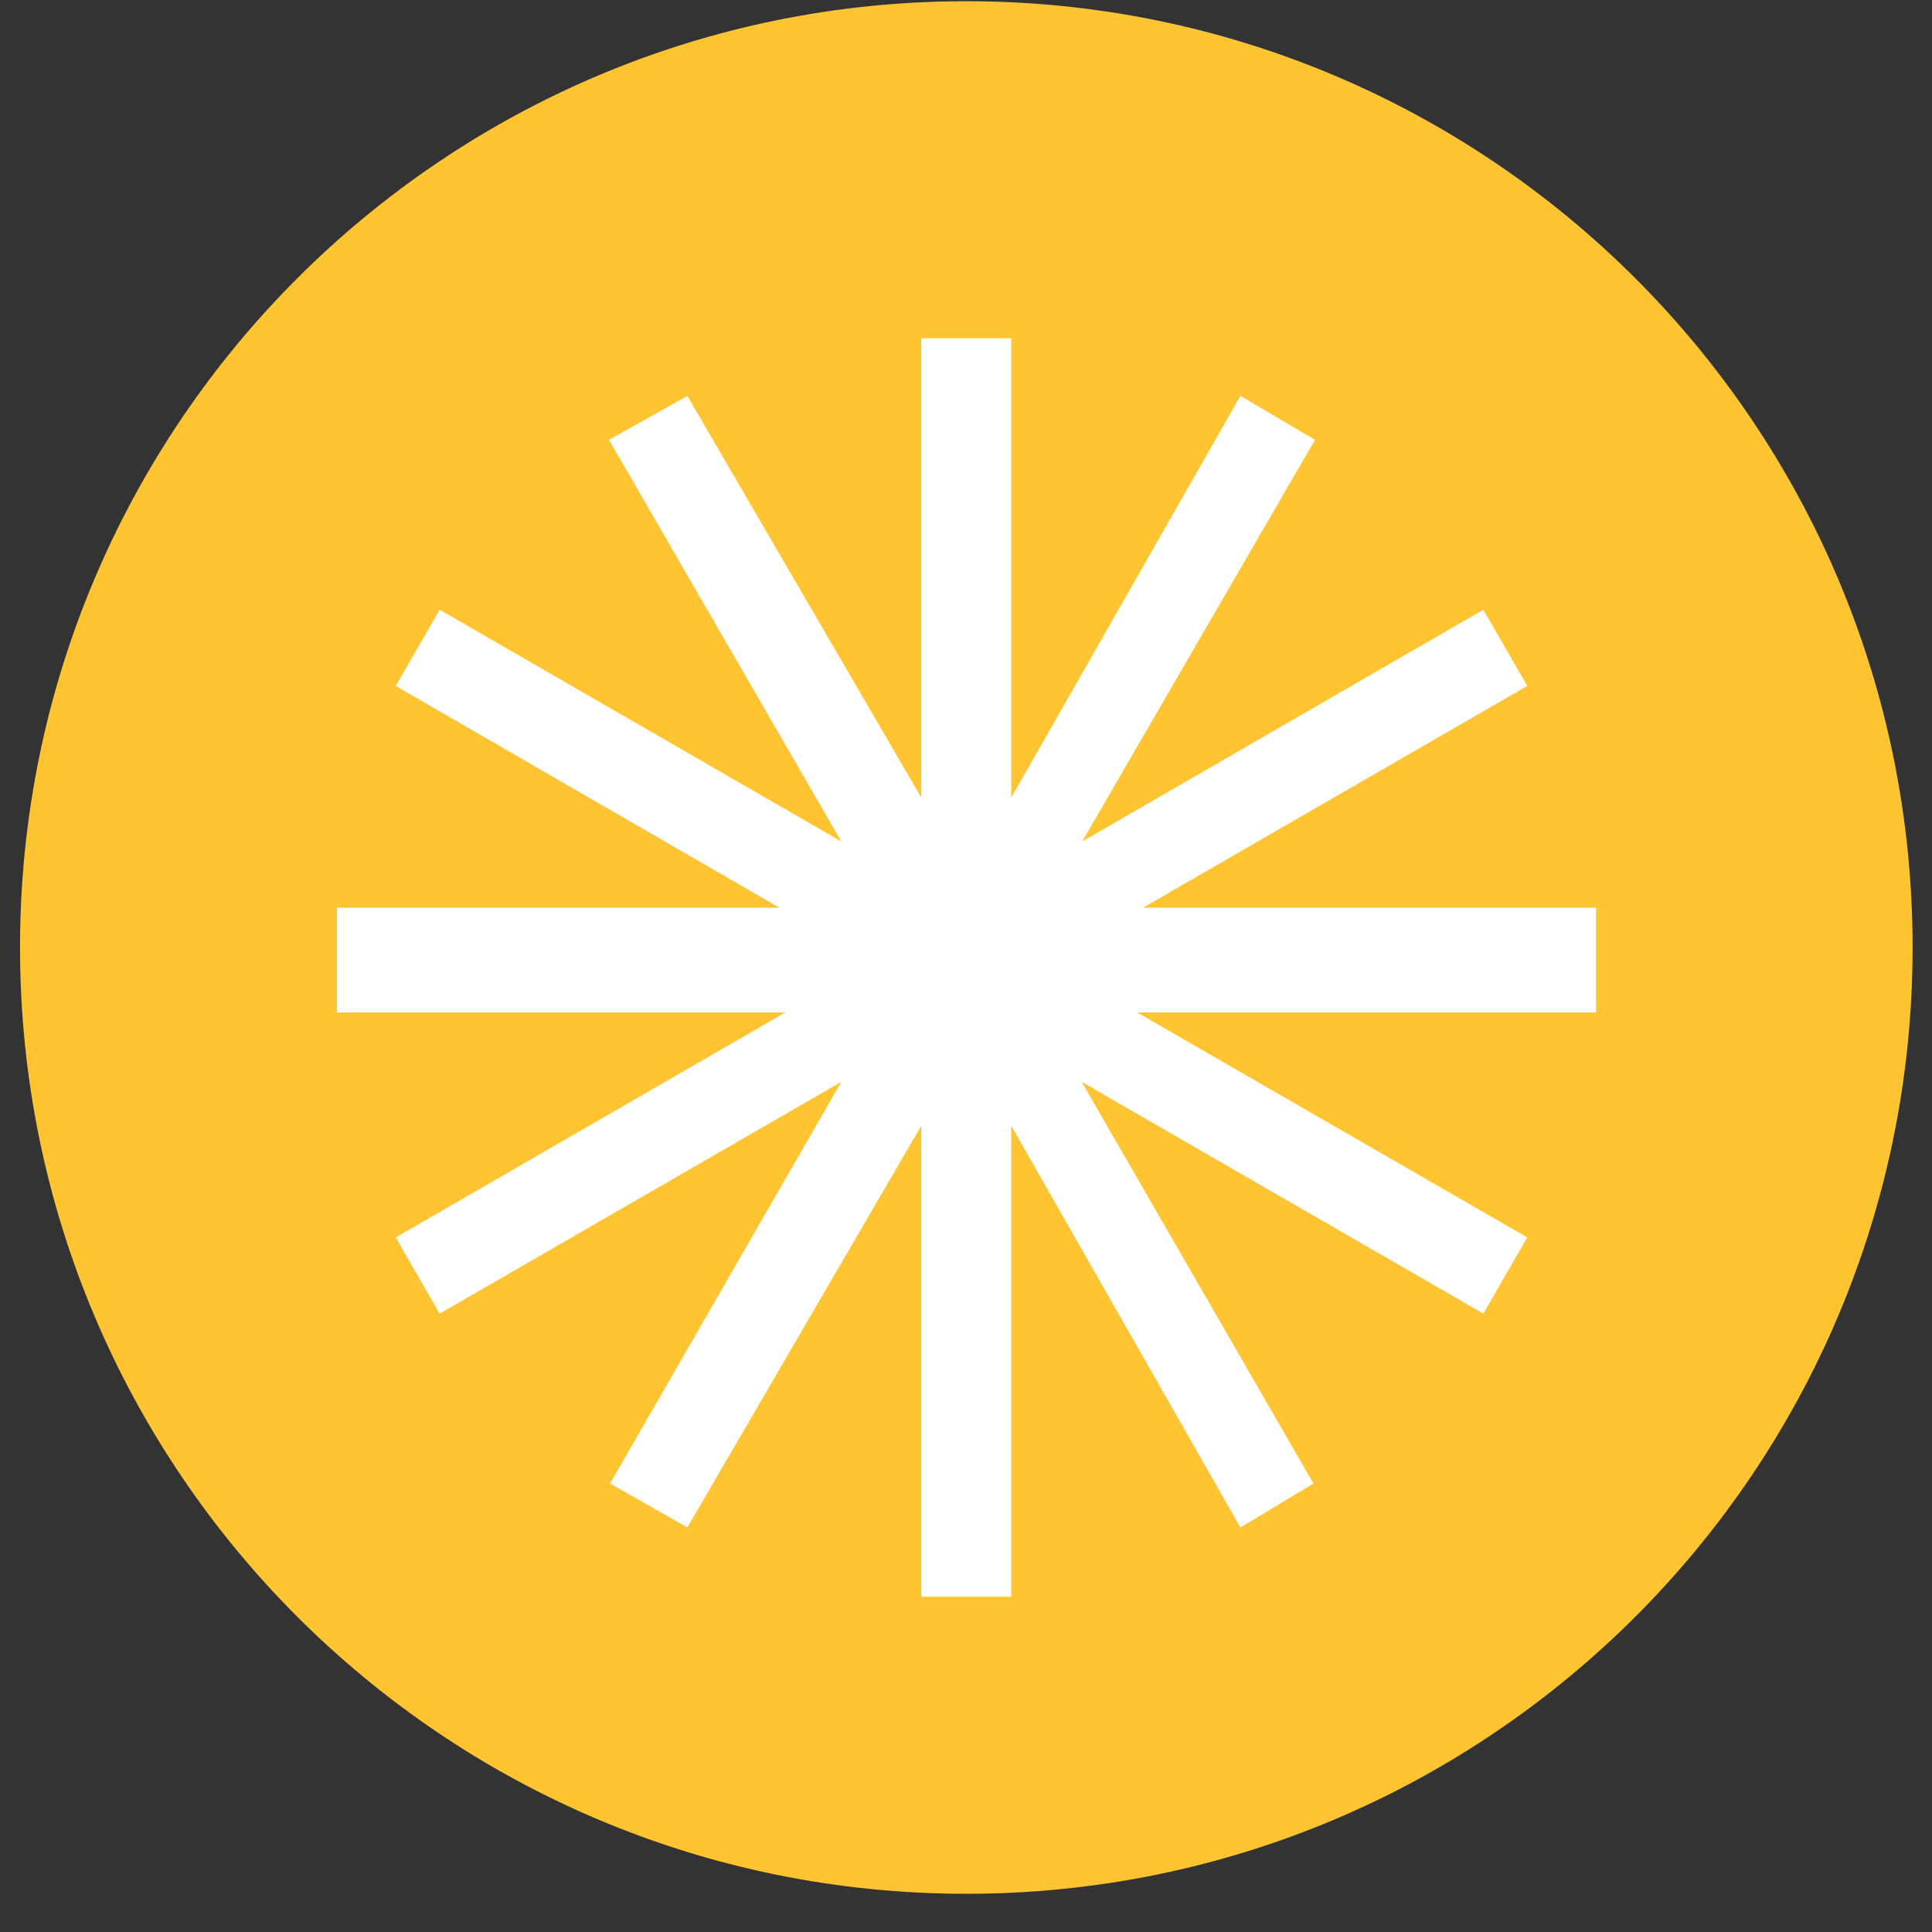 <svg width="49" height="49" viewBox="0 0 49 49" fill="none" xmlns="http://www.w3.org/2000/svg">
<rect x="0" y="0" width="49" height="49" fill="#333333" stroke="none"/>
<path d="M24.508 48.031C37.763 48.031 48.508 37.286 48.508 24.031C48.508 10.776 37.763 0.031 24.508 0.031C11.253 0.031 0.508 10.776 0.508 24.031C0.508 37.286 11.253 48.031 24.508 48.031Z" fill="#FFC431"/>
<path d="M8.547 23.021H19.768L10.037 17.397L11.151 15.464L21.339 21.343L15.446 11.155L17.433 10.041L23.366 20.229V8.578H25.648V20.229L31.46 10.041L33.352 11.155L27.446 21.343L37.621 15.464L38.735 17.397L28.99 23.021H40.48V25.679H28.842L38.735 31.384L37.621 33.316L27.433 27.437L33.312 37.625L31.46 38.739L25.648 28.551V40.498H23.366V28.551L17.433 38.739L15.473 37.625L21.339 27.437L11.151 33.316L10.037 31.384L19.916 25.679H8.547V23.021Z" fill="white"/>
</svg>
